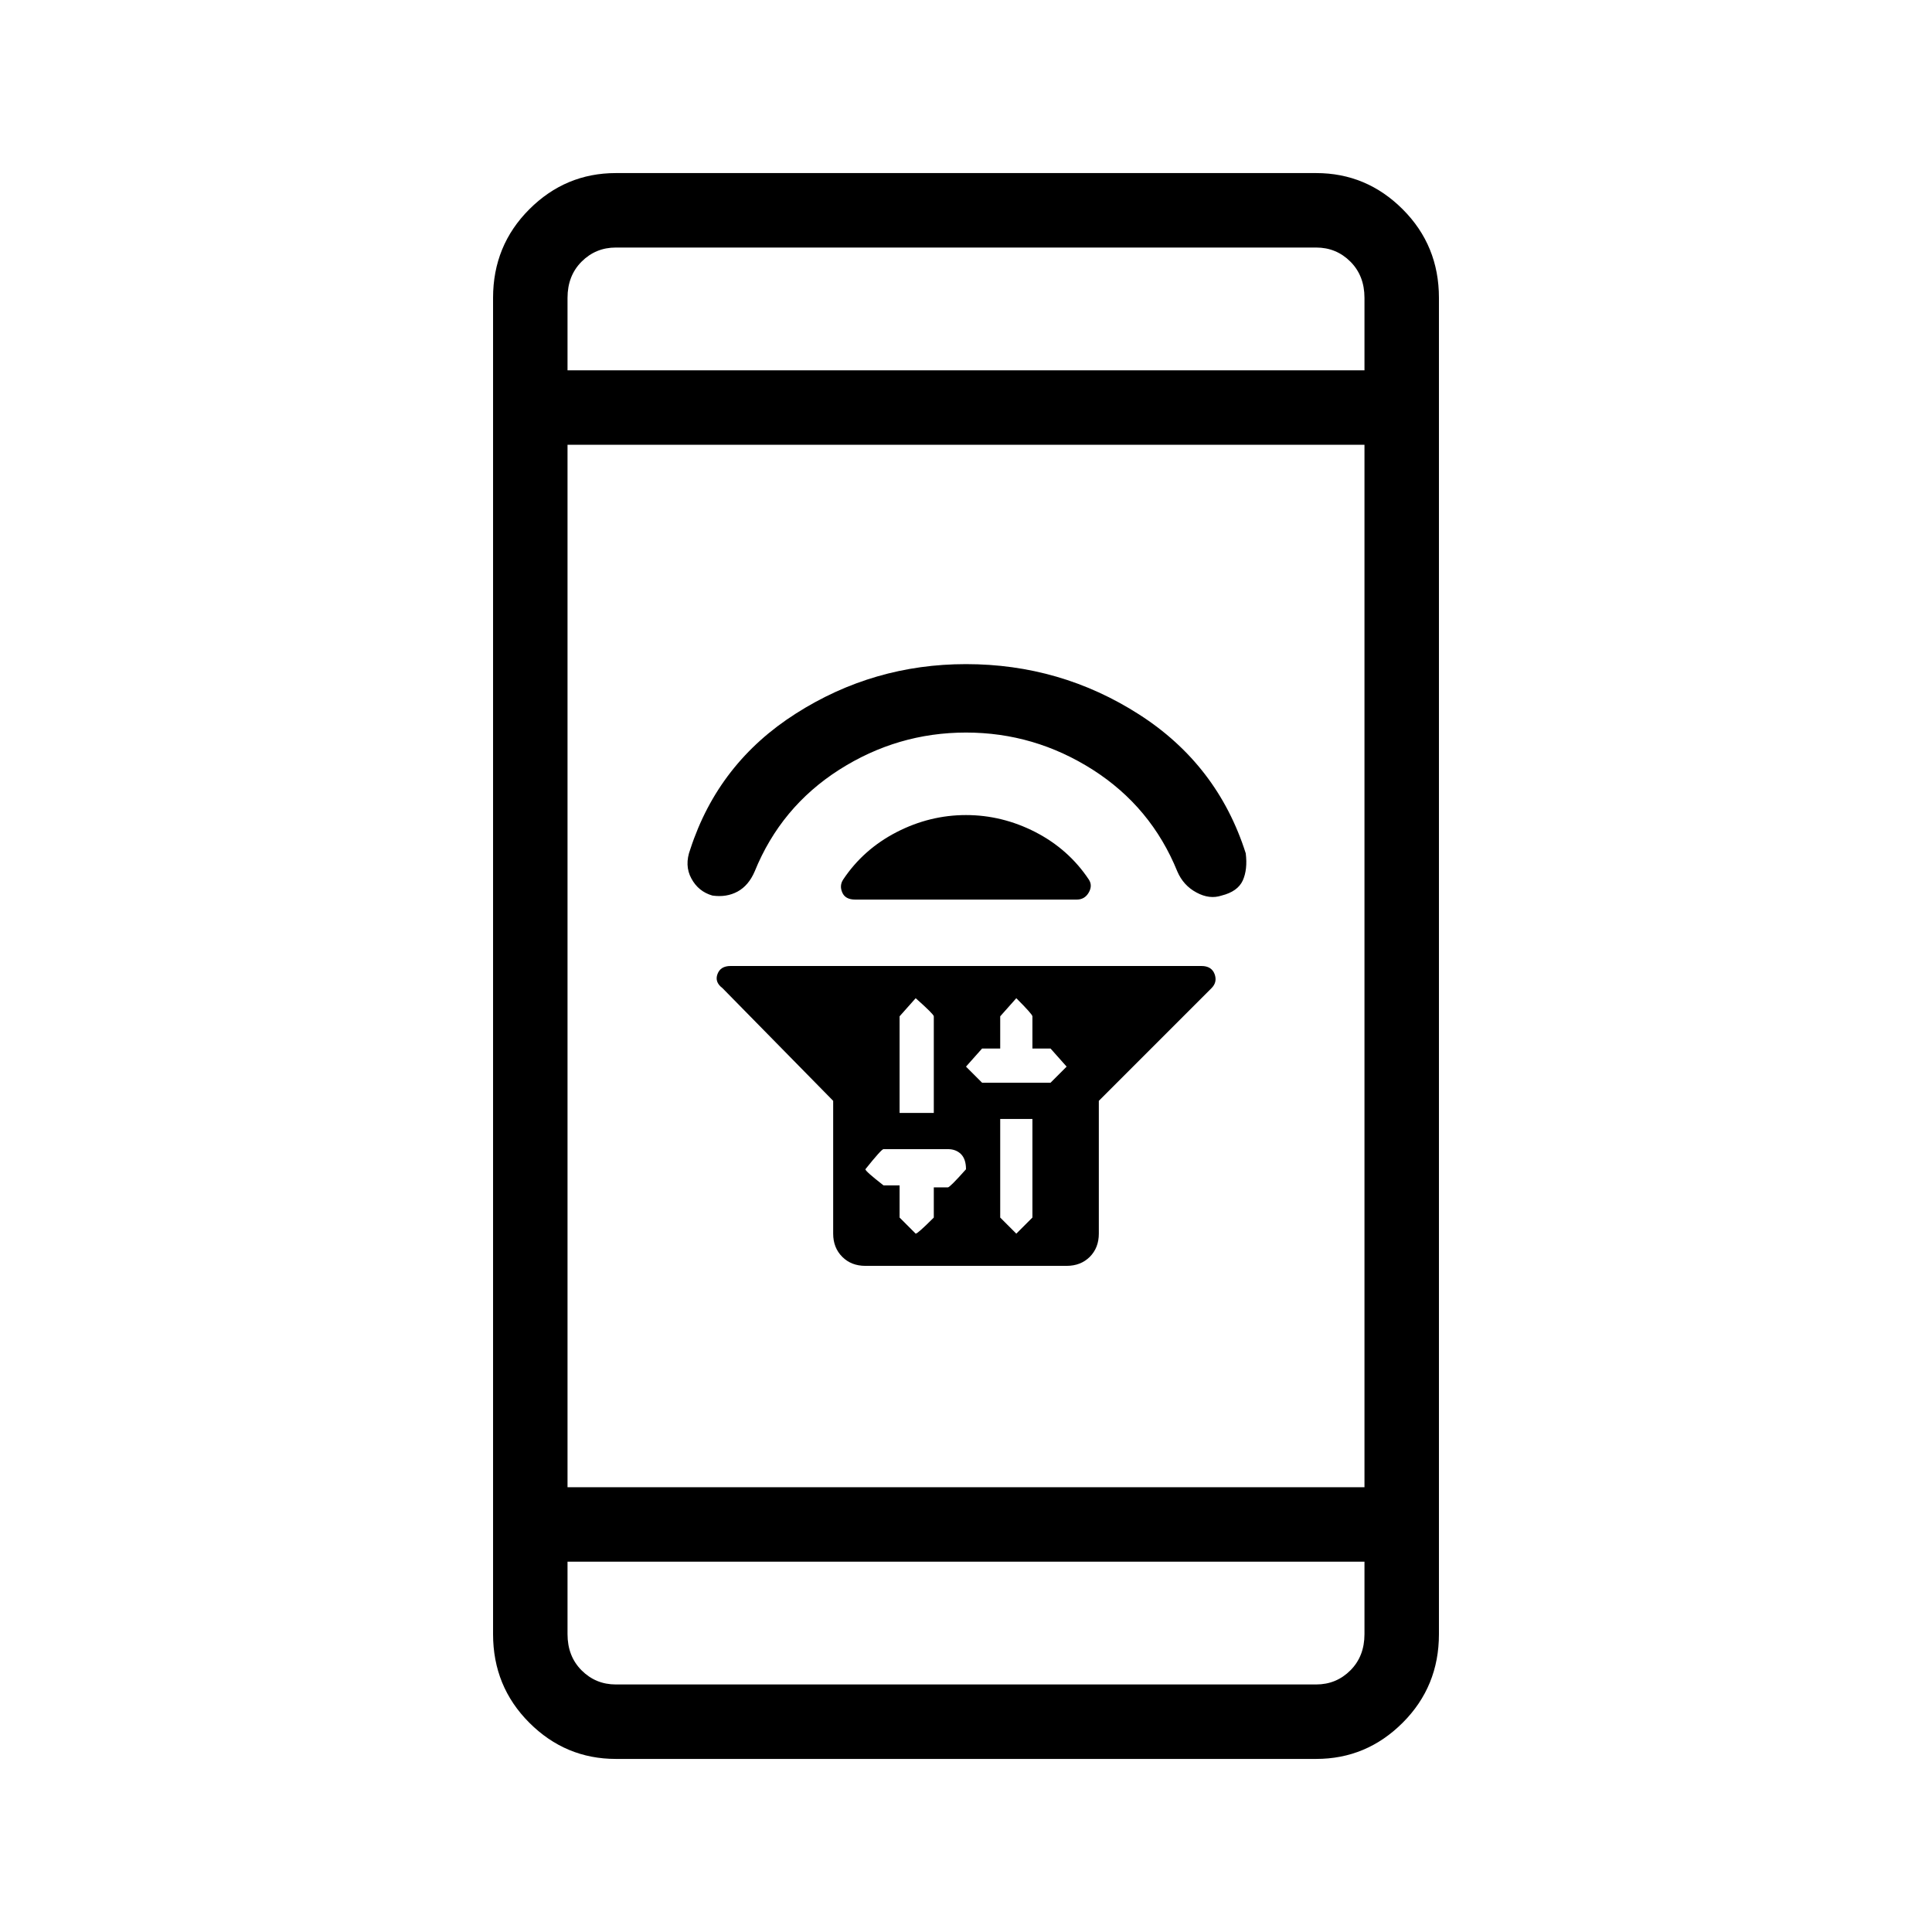 <svg xmlns="http://www.w3.org/2000/svg" height="24" width="24"><path d="M10.35 13.675 8.975 12.275Q8.875 12.2 8.913 12.1Q8.95 12 9.075 12H14.925Q15.05 12 15.088 12.1Q15.125 12.2 15.05 12.275L13.65 13.675V15.325Q13.65 15.5 13.538 15.613Q13.425 15.725 13.25 15.725H10.75Q10.575 15.725 10.463 15.613Q10.35 15.5 10.35 15.325ZM12.425 13.9V15.125Q12.425 15.125 12.625 15.325Q12.625 15.325 12.825 15.125V13.9ZM12.625 12.4Q12.625 12.4 12.425 12.625V13.025H12.2Q12.2 13.025 12 13.25Q12 13.25 12.2 13.45H13.05Q13.05 13.45 13.25 13.25Q13.25 13.25 13.05 13.025H12.825V12.625Q12.825 12.6 12.625 12.4ZM11.375 12.4Q11.375 12.4 11.175 12.625V13.825H11.6V12.625Q11.6 12.6 11.375 12.4ZM10.975 14.275Q10.95 14.275 10.75 14.525Q10.75 14.55 10.975 14.725H11.175V15.125Q11.175 15.125 11.375 15.325Q11.4 15.325 11.6 15.125V14.75H11.775Q11.8 14.75 12 14.525Q12 14.4 11.938 14.337Q11.875 14.275 11.775 14.275ZM10.475 10.925Q10.725 10.55 11.138 10.337Q11.55 10.125 12 10.125Q12.45 10.125 12.863 10.337Q13.275 10.55 13.525 10.925Q13.575 11 13.525 11.087Q13.475 11.175 13.375 11.175H10.625Q10.5 11.175 10.463 11.087Q10.425 11 10.475 10.925ZM12 8.25Q13.175 8.25 14.15 8.875Q15.125 9.5 15.475 10.6Q15.5 10.8 15.438 10.938Q15.375 11.075 15.175 11.125Q15.025 11.175 14.863 11.087Q14.7 11 14.625 10.825Q14.3 10.025 13.575 9.562Q12.85 9.1 12 9.1Q11.15 9.1 10.425 9.562Q9.7 10.025 9.375 10.825Q9.3 11 9.163 11.075Q9.025 11.15 8.85 11.125Q8.675 11.075 8.588 10.912Q8.5 10.75 8.575 10.55Q8.925 9.475 9.888 8.863Q10.85 8.25 12 8.25ZM7.65 21.85Q7.025 21.85 6.575 21.4Q6.125 20.95 6.125 20.3V3.7Q6.125 3.05 6.575 2.6Q7.025 2.15 7.65 2.15H16.35Q16.975 2.15 17.425 2.6Q17.875 3.05 17.875 3.7V20.3Q17.875 20.95 17.425 21.4Q16.975 21.85 16.35 21.85ZM7.05 18.475H16.95V5.525H7.05ZM7.05 19.4V20.3Q7.05 20.575 7.225 20.75Q7.4 20.925 7.65 20.925H16.35Q16.6 20.925 16.775 20.75Q16.95 20.575 16.95 20.3V19.4ZM7.05 4.6H16.95V3.7Q16.95 3.425 16.775 3.25Q16.6 3.075 16.35 3.075H7.65Q7.4 3.075 7.225 3.25Q7.05 3.425 7.05 3.7ZM7.05 3.075Q7.05 3.075 7.05 3.25Q7.05 3.425 7.05 3.7V4.6V3.7Q7.05 3.425 7.05 3.25Q7.05 3.075 7.05 3.075ZM7.05 20.925Q7.05 20.925 7.05 20.75Q7.05 20.575 7.05 20.3V19.4V20.3Q7.05 20.575 7.05 20.75Q7.05 20.925 7.05 20.925Z"/></svg>